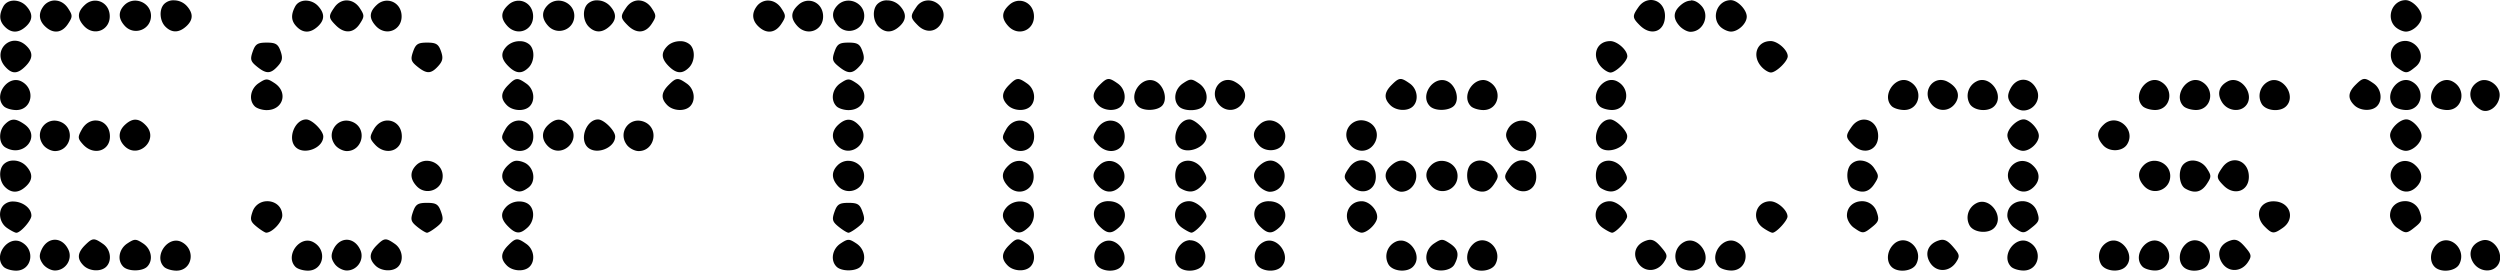 <?xml version="1.0" encoding="UTF-8" standalone="no"?>
<!-- Created with Inkscape (http://www.inkscape.org/) -->

<svg
   width="84.667mm"
   height="9.167mm"
   viewBox="0 0 84.667 9.167"
   version="1.1"
   id="svg1"
   xml:space="preserve"
   xmlns="http://www.w3.org/2000/svg"
   xmlns:svg="http://www.w3.org/2000/svg"><defs
     id="defs1" /><g
     id="layer1"
     transform="translate(-21.128,-69.896)"><path
       style="fill:currentColor;stroke-width:0.265"
       d="m 77.036,69.896 c -0.149,0.002 -0.305,0.077 -0.42,0.243 -0.213,0.304 -0.209,0.358 0.047,0.614 0.386,0.387 0.853,0.211 0.853,-0.319 0,-0.339 -0.231,-0.541 -0.479,-0.538 m 2.707,0.005 c -0.447,0 -0.676,0.578 -0.356,0.898 0.092,0.091 0.256,0.167 0.365,0.167 0.243,0 0.532,-0.275 0.532,-0.506 0,-0.236 -0.314,-0.559 -0.541,-0.559 m 22.855,0 c -0.446,0 -0.675,0.578 -0.356,0.898 0.092,0.091 0.256,0.167 0.365,0.167 0.243,0 0.533,-0.275 0.533,-0.506 0,-0.236 -0.314,-0.559 -0.541,-0.559 m -75.587,0.005 a 0.448,0.448 0 0 0 -0.323,0.123 c -0.179,0.179 -0.159,0.571 0.04,0.77 0.216,0.216 0.458,0.212 0.703,-0.009 0.242,-0.219 0.248,-0.442 0.019,-0.694 a 0.595,0.595 0 0 0 -0.439,-0.189 m 14.337,0 a 0.448,0.448 0 0 0 -0.323,0.123 c -0.179,0.179 -0.159,0.571 0.04,0.77 0.216,0.216 0.458,0.212 0.703,-0.009 0.241,-0.219 0.247,-0.442 0.017,-0.694 a 0.595,0.595 0 0 0 -0.438,-0.189 m 9.819,0 a 0.448,0.448 0 0 0 -0.323,0.123 c -0.179,0.179 -0.159,0.571 0.04,0.77 0.216,0.215 0.459,0.212 0.703,-0.009 0.241,-0.219 0.248,-0.442 0.019,-0.694 a 0.595,0.595 0 0 0 -0.439,-0.189 m -18.281,0 c -0.159,-0.005 -0.317,0.072 -0.43,0.232 -0.213,0.305 -0.209,0.358 0.047,0.615 0.288,0.288 0.598,0.268 0.809,-0.053 0.161,-0.246 0.161,-0.286 0,-0.532 -0.11,-0.168 -0.268,-0.255 -0.426,-0.261 m 9.885,0 c -0.159,-0.005 -0.317,0.072 -0.429,0.232 -0.214,0.305 -0.209,0.358 0.047,0.615 0.289,0.288 0.598,0.268 0.809,-0.053 0.161,-0.246 0.161,-0.286 0,-0.532 -0.11,-0.168 -0.268,-0.255 -0.426,-0.261 m -19.766,6.32e-4 a 0.486,0.486 0 0 0 -0.424,0.22 c -0.173,0.247 -0.127,0.501 0.128,0.707 0.258,0.208 0.529,0.157 0.72,-0.133 0.161,-0.246 0.161,-0.286 0,-0.532 -0.109,-0.165 -0.266,-0.253 -0.424,-0.26 m 24.157,0 a 0.486,0.486 0 0 0 -0.424,0.22 c -0.173,0.247 -0.127,0.501 0.128,0.707 0.257,0.208 0.529,0.157 0.72,-0.133 0.161,-0.246 0.161,-0.286 0,-0.532 -0.109,-0.165 -0.266,-0.253 -0.424,-0.26 m -25.568,0.001 c -0.149,0.002 -0.285,0.069 -0.355,0.198 -0.155,0.289 -0.138,0.498 0.057,0.692 0.216,0.215 0.458,0.212 0.703,-0.009 0.242,-0.219 0.248,-0.442 0.019,-0.694 a 0.576,0.576 0 0 0 -0.424,-0.187 m 9.884,0 c -0.149,0.002 -0.286,0.069 -0.355,0.198 -0.155,0.289 -0.138,0.498 0.058,0.692 0.215,0.216 0.458,0.212 0.702,-0.009 0.242,-0.219 0.248,-0.442 0.019,-0.694 a 0.576,0.576 0 0 0 -0.424,-0.187 m 46.914,6.53e-4 q -0.179,0.002 -0.363,0.168 c -0.241,0.219 -0.248,0.442 -0.019,0.694 0.097,0.107 0.262,0.194 0.365,0.194 0.447,0 0.677,-0.578 0.357,-0.897 Q 78.569,69.906 78.392,69.908 m -25.812,0.002 a 0.48,0.48 0 0 0 -0.415,0.219 c -0.218,0.312 -0.214,0.364 0.05,0.628 0.279,0.279 0.643,0.229 0.812,-0.113 C 53.218,70.262 52.908,69.92 52.58,69.91 m -26.885,0.007 a 0.512,0.512 0 0 0 -0.352,0.15 c -0.215,0.216 -0.212,0.458 0.01,0.703 0.316,0.349 0.889,0.132 0.889,-0.338 0,-0.312 -0.272,-0.52 -0.547,-0.515 m 14.336,0 a 0.512,0.512 0 0 0 -0.351,0.15 c -0.216,0.216 -0.212,0.458 0.01,0.703 0.316,0.349 0.888,0.132 0.888,-0.338 0,-0.312 -0.271,-0.52 -0.546,-0.515 m 9.82,0 a 0.512,0.512 0 0 0 -0.352,0.15 c -0.215,0.216 -0.212,0.458 0.009,0.703 0.316,0.349 0.888,0.132 0.888,-0.338 0,-0.312 -0.271,-0.52 -0.546,-0.515 m -25.52,6.53e-4 a 0.512,0.512 0 0 0 -0.323,0.139 c -0.262,0.237 -0.275,0.454 -0.04,0.714 0.355,0.391 0.932,0.13 0.872,-0.394 -0.034,-0.293 -0.264,-0.469 -0.508,-0.458 m 9.884,0 a 0.512,0.512 0 0 0 -0.323,0.139 c -0.262,0.237 -0.275,0.454 -0.04,0.714 0.355,0.391 0.932,0.13 0.872,-0.394 -0.034,-0.293 -0.264,-0.469 -0.508,-0.458 m 4.453,0 a 0.512,0.512 0 0 0 -0.323,0.139 c -0.262,0.237 -0.275,0.454 -0.04,0.714 0.355,0.391 0.931,0.13 0.872,-0.394 -0.034,-0.293 -0.265,-0.469 -0.508,-0.458 m 9.82,0 a 0.512,0.512 0 0 0 -0.323,0.139 c -0.262,0.237 -0.275,0.454 -0.04,0.714 0.355,0.391 0.932,0.13 0.872,-0.394 -0.034,-0.293 -0.264,-0.469 -0.508,-0.458 m 7.141,0 a 0.512,0.512 0 0 0 -0.323,0.139 c -0.262,0.237 -0.275,0.454 -0.04,0.714 0.354,0.391 0.931,0.13 0.871,-0.394 -0.033,-0.293 -0.264,-0.469 -0.508,-0.458 m -34,1.352 c -0.389,-6.52e-4 -0.689,0.481 -0.323,0.885 0.227,0.252 0.412,0.246 0.676,-0.017 0.256,-0.257 0.27,-0.461 0.045,-0.685 -0.128,-0.128 -0.268,-0.182 -0.398,-0.182 m 80.966,0.007 a 0.512,0.512 0 0 0 -0.297,0.083 c -0.275,0.173 -0.271,0.625 0.007,0.82 0.305,0.214 0.333,0.212 0.626,-0.026 0.392,-0.317 0.079,-0.863 -0.337,-0.878 m -26.939,0.007 c -0.466,0 -0.643,0.5 -0.308,0.87 0.097,0.107 0.241,0.194 0.32,0.194 0.176,0 0.569,-0.38 0.569,-0.55 0,-0.212 -0.341,-0.515 -0.581,-0.515 m 5.432,0 c -0.466,0 -0.643,0.5 -0.307,0.87 0.096,0.107 0.24,0.194 0.319,0.194 0.177,0 0.57,-0.38 0.57,-0.55 0,-0.212 -0.341,-0.515 -0.581,-0.515 m -42.346,0.005 a 0.621,0.621 0 0 0 -0.447,0.162 c -0.224,0.225 -0.211,0.429 0.046,0.685 0.256,0.256 0.46,0.27 0.685,0.045 0.198,-0.198 0.218,-0.591 0.039,-0.77 a 0.474,0.474 0 0 0 -0.323,-0.122 m 5.432,0 c -0.162,-0.005 -0.335,0.051 -0.446,0.162 -0.224,0.225 -0.211,0.429 0.045,0.685 0.257,0.256 0.461,0.27 0.685,0.045 0.199,-0.198 0.219,-0.591 0.04,-0.77 A 0.48,0.48 0 0 0 44.174,71.291 m -14.014,0.048 c -0.308,0 -0.385,0.049 -0.474,0.304 -0.092,0.262 -0.072,0.333 0.142,0.506 0.317,0.258 0.465,0.255 0.708,-0.014 0.155,-0.171 0.175,-0.276 0.094,-0.506 -0.084,-0.24 -0.166,-0.29 -0.47,-0.29 m 5.432,0 c -0.308,0 -0.385,0.049 -0.474,0.304 -0.092,0.262 -0.072,0.333 0.142,0.506 0.318,0.258 0.465,0.255 0.708,-0.014 0.156,-0.172 0.175,-0.276 0.094,-0.506 -0.084,-0.24 -0.166,-0.29 -0.47,-0.29 m 14.273,0 c -0.308,0 -0.384,0.049 -0.474,0.304 -0.092,0.262 -0.072,0.333 0.142,0.506 0.318,0.258 0.465,0.255 0.708,-0.014 0.156,-0.171 0.175,-0.276 0.094,-0.506 -0.084,-0.24 -0.165,-0.29 -0.47,-0.29 M 38.646,72.575 c -0.09,-6.52e-4 -0.17,0.064 -0.305,0.2 -0.257,0.256 -0.27,0.46 -0.046,0.685 0.198,0.198 0.591,0.218 0.77,0.039 0.203,-0.203 0.149,-0.591 -0.109,-0.771 -0.143,-0.1 -0.231,-0.152 -0.31,-0.154 m 5.432,0 c -0.089,-6.32e-4 -0.169,0.064 -0.305,0.2 -0.256,0.256 -0.27,0.46 -0.045,0.685 0.198,0.198 0.591,0.218 0.77,0.039 0.203,-0.203 0.149,-0.591 -0.109,-0.771 -0.143,-0.1 -0.231,-0.152 -0.31,-0.154 m 11.529,0 c -0.09,-6.32e-4 -0.17,0.064 -0.306,0.2 -0.256,0.256 -0.269,0.46 -0.045,0.685 0.198,0.198 0.59,0.218 0.769,0.039 0.203,-0.203 0.149,-0.591 -0.109,-0.771 -0.143,-0.1 -0.231,-0.152 -0.31,-0.154 m 3.068,0 c -0.089,-6.52e-4 -0.169,0.064 -0.305,0.2 -0.256,0.256 -0.27,0.46 -0.046,0.685 0.198,0.198 0.591,0.218 0.77,0.039 0.203,-0.203 0.149,-0.591 -0.109,-0.771 -0.143,-0.1 -0.23,-0.152 -0.31,-0.154 m 9.889,0 c -0.089,-6.32e-4 -0.17,0.064 -0.305,0.2 -0.257,0.256 -0.27,0.46 -0.046,0.685 0.198,0.198 0.591,0.218 0.77,0.039 0.203,-0.203 0.149,-0.591 -0.109,-0.771 -0.143,-0.1 -0.23,-0.152 -0.31,-0.154 m 32.643,0 c -0.089,-6.52e-4 -0.169,0.064 -0.305,0.2 -0.256,0.256 -0.27,0.46 -0.045,0.685 0.198,0.198 0.591,0.218 0.77,0.039 0.203,-0.203 0.149,-0.591 -0.109,-0.771 -0.143,-0.1 -0.231,-0.152 -0.31,-0.154 M 30.16,72.588 c -0.072,0 -0.143,0.04 -0.267,0.122 -0.285,0.186 -0.353,0.572 -0.138,0.787 0.07,0.07 0.252,0.128 0.404,0.128 0.561,0 0.738,-0.606 0.266,-0.915 -0.124,-0.081 -0.194,-0.122 -0.266,-0.122 m 19.704,0 c -0.071,0 -0.143,0.04 -0.266,0.122 -0.285,0.186 -0.353,0.572 -0.138,0.787 0.07,0.07 0.252,0.128 0.404,0.128 0.562,0 0.738,-0.606 0.266,-0.915 -0.123,-0.081 -0.194,-0.122 -0.266,-0.122 m 11.598,0.007 c -0.071,0 -0.143,0.04 -0.266,0.122 -0.285,0.187 -0.353,0.572 -0.138,0.787 0.164,0.164 0.644,0.164 0.81,0 0.214,-0.215 0.147,-0.6 -0.139,-0.787 -0.123,-0.081 -0.194,-0.122 -0.266,-0.122 m 28.19,0.002 c -0.176,-6.22e-4 -0.352,0.112 -0.456,0.339 -0.088,0.194 -0.078,0.303 0.044,0.477 0.086,0.124 0.272,0.225 0.412,0.225 0.358,0 0.604,-0.376 0.457,-0.699 -0.104,-0.227 -0.28,-0.342 -0.456,-0.342 m -26.95,0.007 c -0.336,0.009 -0.571,0.415 -0.339,0.769 0.209,0.317 0.627,0.328 0.841,0.022 0.185,-0.263 0.084,-0.547 -0.257,-0.73 a 0.48,0.48 0 0 0 -0.244,-0.061 m 24.139,0 c -0.336,0.01 -0.571,0.415 -0.339,0.769 0.209,0.317 0.627,0.328 0.842,0.022 0.184,-0.263 0.084,-0.547 -0.258,-0.73 a 0.486,0.486 0 0 0 -0.244,-0.061 m 9.896,0.002 a 0.384,0.384 0 0 0 -0.171,0.048 c -0.301,0.161 -0.367,0.43 -0.179,0.718 0.178,0.271 0.568,0.333 0.778,0.124 0.32,-0.32 -0.031,-0.909 -0.428,-0.89 m 1.419,10e-4 h -0.038 a 0.41,0.41 0 0 0 -0.173,0.05 0.547,0.547 0 0 0 -0.229,0.749 c 0.131,0.244 0.625,0.298 0.833,0.089 0.312,-0.312 -0.01,-0.874 -0.394,-0.888 m -76.513,0 c -0.381,0.019 -0.699,0.577 -0.388,0.888 0.07,0.07 0.26,0.128 0.422,0.128 0.533,0 0.666,-0.707 0.181,-0.966 a 0.41,0.41 0 0 0 -0.215,-0.05 m 49.688,0 c -0.381,0.019 -0.699,0.577 -0.389,0.888 0.07,0.07 0.261,0.128 0.422,0.128 0.533,0 0.666,-0.707 0.181,-0.966 A 0.41,0.41 0 0 0 71.332,72.605 m 4.356,0 c -0.382,0.019 -0.7,0.577 -0.388,0.888 0.07,0.07 0.261,0.128 0.422,0.128 0.533,0 0.666,-0.707 0.181,-0.966 a 0.41,0.41 0 0 0 -0.215,-0.05 m 9.895,0 c -0.382,0.019 -0.7,0.577 -0.388,0.888 0.07,0.07 0.26,0.128 0.422,0.128 0.533,0 0.666,-0.707 0.18,-0.966 a 0.41,0.41 0 0 0 -0.215,-0.05 m 2.695,0 a 0.403,0.403 0 0 0 -0.215,0.05 0.547,0.547 0 0 0 -0.23,0.749 c 0.131,0.245 0.625,0.298 0.833,0.089 0.311,-0.311 -0.007,-0.868 -0.389,-0.888 m 5.805,0 c -0.382,0.019 -0.7,0.577 -0.388,0.888 0.07,0.07 0.26,0.128 0.422,0.128 0.533,0 0.666,-0.707 0.181,-0.966 a 0.41,0.41 0 0 0 -0.215,-0.05 m 1.384,0 c -0.381,0.019 -0.7,0.577 -0.388,0.888 0.07,0.07 0.26,0.128 0.422,0.128 0.533,0 0.666,-0.707 0.181,-0.966 A 0.41,0.41 0 0 0 95.466,72.606 m 7.124,0 c -0.381,0.019 -0.7,0.577 -0.388,0.888 0.07,0.07 0.26,0.128 0.422,0.128 0.533,0 0.666,-0.707 0.181,-0.966 a 0.41,0.41 0 0 0 -0.215,-0.05 m 1.385,0 c -0.382,0.019 -0.7,0.577 -0.388,0.888 0.07,0.07 0.26,0.128 0.422,0.128 0.532,0 0.666,-0.707 0.181,-0.966 a 0.41,0.41 0 0 0 -0.215,-0.05 m 1.286,6.32e-4 a 0.384,0.384 0 0 0 -0.186,0.046 c -0.404,0.216 -0.372,0.712 0.062,0.958 0.255,0.145 0.602,-0.096 0.644,-0.447 0.035,-0.293 -0.247,-0.557 -0.521,-0.557 m -45.2,10e-4 c -0.385,0.017 -0.705,0.572 -0.392,0.886 0.178,0.178 0.672,0.16 0.829,-0.031 0.176,-0.211 0.054,-0.658 -0.22,-0.804 a 0.416,0.416 0 0 0 -0.218,-0.051 m 9.889,0 c -0.386,0.017 -0.706,0.572 -0.392,0.886 0.178,0.178 0.672,0.16 0.829,-0.031 0.176,-0.211 0.054,-0.658 -0.22,-0.804 A 0.416,0.416 0 0 0 69.95,72.607 m -38.452,1.334 c -0.39,0 -0.641,0.655 -0.358,0.937 0.283,0.282 0.937,0.032 0.937,-0.358 0,-0.197 -0.381,-0.579 -0.579,-0.579 m 9.885,0 c -0.39,0 -0.641,0.655 -0.358,0.937 0.283,0.282 0.937,0.032 0.937,-0.358 0,-0.197 -0.381,-0.579 -0.579,-0.579 m 20.029,0 c -0.39,0 -0.641,0.655 -0.358,0.937 0.269,0.269 0.937,0.007 0.937,-0.368 0,-0.189 -0.386,-0.57 -0.579,-0.57 m 14.245,0 c -0.39,0 -0.641,0.655 -0.358,0.937 0.269,0.269 0.937,0.007 0.937,-0.368 0,-0.189 -0.386,-0.57 -0.579,-0.57 m 14.006,0 c -0.229,0 -0.551,0.317 -0.551,0.541 0,0.104 0.075,0.264 0.167,0.356 0.092,0.092 0.256,0.168 0.365,0.168 0.243,0 0.533,-0.275 0.533,-0.506 0,-0.223 -0.309,-0.559 -0.514,-0.559 m 12.961,0 c -0.229,0 -0.551,0.317 -0.551,0.541 0,0.104 0.075,0.264 0.167,0.356 0.092,0.092 0.256,0.168 0.365,0.168 0.243,0 0.533,-0.275 0.533,-0.506 0,-0.223 -0.309,-0.559 -0.514,-0.559 m -18.366,0.007 c -0.149,6.32e-4 -0.305,0.077 -0.422,0.245 -0.213,0.305 -0.209,0.358 0.047,0.616 0.36,0.36 0.852,0.185 0.852,-0.302 0,-0.349 -0.229,-0.559 -0.477,-0.558 m -62.666,0.002 c -0.102,0 -0.192,0.052 -0.298,0.158 -0.223,0.223 -0.213,0.648 0.019,0.783 0.617,0.359 1.221,-0.379 0.642,-0.785 -0.15,-0.104 -0.262,-0.157 -0.364,-0.156 m 4.142,0 c -0.117,-0.007 -0.236,0.049 -0.365,0.166 -0.241,0.218 -0.25,0.499 -0.022,0.728 0.46,0.46 1.171,-0.205 0.735,-0.687 -0.119,-0.131 -0.232,-0.199 -0.348,-0.206 m 14.336,0 c -0.116,-0.007 -0.235,0.049 -0.365,0.166 -0.241,0.218 -0.249,0.499 -0.022,0.728 0.46,0.46 1.171,-0.205 0.735,-0.687 -0.119,-0.131 -0.232,-0.2 -0.349,-0.206 m 9.82,0 c -0.117,-0.007 -0.236,0.049 -0.365,0.166 -0.241,0.218 -0.25,0.499 -0.022,0.728 0.46,0.46 1.171,-0.205 0.735,-0.687 -0.118,-0.131 -0.232,-0.2 -0.348,-0.206 m 17.337,0.017 c -0.373,10e-4 -0.653,0.41 -0.412,0.778 0.211,0.321 0.628,0.34 0.84,0.04 0.187,-0.268 0.116,-0.601 -0.16,-0.749 a 0.576,0.576 0 0 0 -0.268,-0.069 m -3.125,0.005 a 0.486,0.486 0 0 0 -0.307,0.132 c -0.256,0.232 -0.265,0.449 -0.028,0.712 0.211,0.234 0.653,0.216 0.809,-0.034 0.246,-0.392 -0.102,-0.827 -0.475,-0.81 m 28.592,0 a 0.486,0.486 0 0 0 -0.306,0.132 c -0.256,0.232 -0.265,0.449 -0.028,0.712 0.212,0.234 0.654,0.216 0.81,-0.034 0.246,-0.392 -0.102,-0.827 -0.476,-0.81 m -68.325,0.002 c -0.171,0.002 -0.35,0.098 -0.466,0.305 -0.146,0.261 -0.142,0.305 0.04,0.506 0.356,0.394 0.912,0.228 0.912,-0.272 0,-0.344 -0.235,-0.541 -0.485,-0.538 m 9.884,0 c -0.172,0.002 -0.35,0.098 -0.465,0.305 -0.146,0.261 -0.143,0.305 0.039,0.506 0.356,0.394 0.912,0.228 0.912,-0.272 0,-0.344 -0.235,-0.541 -0.486,-0.538 m 4.453,0 c -0.172,0.002 -0.35,0.098 -0.466,0.305 -0.146,0.261 -0.142,0.305 0.04,0.506 0.356,0.394 0.912,0.228 0.912,-0.272 0,-0.344 -0.235,-0.541 -0.486,-0.538 m 16.961,0 c -0.171,0.002 -0.35,0.098 -0.466,0.305 -0.146,0.261 -0.143,0.305 0.04,0.506 0.356,0.394 0.912,0.228 0.912,-0.272 0,-0.344 -0.235,-0.541 -0.486,-0.538 m 3.069,0 c -0.172,0.002 -0.351,0.098 -0.466,0.305 -0.146,0.261 -0.143,0.305 0.039,0.506 0.356,0.394 0.912,0.228 0.912,-0.272 0,-0.344 -0.235,-0.541 -0.485,-0.538 m 13.956,0 a 0.544,0.544 0 0 0 -0.5,0.3 c -0.087,0.163 -0.073,0.275 0.056,0.472 0.31,0.474 0.911,0.282 0.911,-0.291 0,-0.3 -0.224,-0.474 -0.466,-0.481 m -49.712,0 c -0.386,-0.005 -0.659,0.438 -0.397,0.811 0.084,0.122 0.269,0.22 0.408,0.22 0.538,0 0.701,-0.755 0.211,-0.979 a 0.576,0.576 0 0 0 -0.223,-0.052 m 9.884,0 c -0.386,-0.005 -0.659,0.438 -0.397,0.811 0.084,0.122 0.269,0.22 0.408,0.22 0.538,0 0.701,-0.755 0.211,-0.979 a 0.576,0.576 0 0 0 -0.223,-0.052 m 9.885,0 c -0.386,-0.005 -0.659,0.438 -0.397,0.811 0.085,0.122 0.269,0.22 0.408,0.22 0.538,0 0.701,-0.755 0.211,-0.979 a 0.576,0.576 0 0 0 -0.223,-0.052 m 24.501,1.343 c -0.149,0 -0.305,0.077 -0.422,0.244 -0.214,0.305 -0.209,0.358 0.047,0.616 0.36,0.36 0.852,0.185 0.852,-0.302 0,-0.349 -0.229,-0.559 -0.476,-0.558 m 5.432,0 c -0.149,0 -0.305,0.077 -0.422,0.244 -0.214,0.305 -0.209,0.358 0.047,0.616 0.36,0.36 0.852,0.185 0.852,-0.302 0,-0.349 -0.229,-0.559 -0.477,-0.558 m 24.135,0 c -0.149,0 -0.305,0.077 -0.422,0.244 -0.214,0.305 -0.209,0.358 0.047,0.616 0.36,0.36 0.851,0.185 0.851,-0.302 0,-0.349 -0.228,-0.559 -0.476,-0.558 m -25.579,0.009 a 0.435,0.435 0 0 0 -0.294,0.126 c -0.191,0.192 -0.156,0.698 0.059,0.822 0.307,0.179 0.544,0.13 0.728,-0.152 0.162,-0.246 0.162,-0.285 0,-0.532 a 0.576,0.576 0 0 0 -0.493,-0.264 m 12.876,0 a 0.435,0.435 0 0 0 -0.294,0.126 c -0.192,0.192 -0.156,0.698 0.058,0.822 0.308,0.179 0.544,0.13 0.729,-0.152 0.161,-0.246 0.161,-0.285 0,-0.532 a 0.576,0.576 0 0 0 -0.493,-0.264 m 11.259,0 a 0.435,0.435 0 0 0 -0.294,0.126 c -0.192,0.192 -0.156,0.698 0.059,0.822 0.307,0.179 0.544,0.13 0.729,-0.152 0.161,-0.246 0.161,-0.285 0,-0.533 A 0.576,0.576 0 0 0 95.372,75.332 m -73.793,0.002 a 0.448,0.448 0 0 0 -0.323,0.123 c -0.179,0.179 -0.159,0.572 0.04,0.77 0.216,0.216 0.458,0.213 0.703,-0.01 0.242,-0.219 0.248,-0.441 0.019,-0.694 a 0.595,0.595 0 0 0 -0.439,-0.19 m 42.567,0.002 q -0.178,0.002 -0.362,0.168 c -0.242,0.219 -0.248,0.442 -0.019,0.694 0.097,0.107 0.262,0.194 0.365,0.194 0.447,0 0.676,-0.578 0.356,-0.898 q -0.163,-0.161 -0.34,-0.159 m 4.457,0 q -0.178,0.002 -0.362,0.168 c -0.241,0.219 -0.248,0.442 -0.019,0.694 0.097,0.107 0.261,0.194 0.365,0.194 0.447,0 0.676,-0.578 0.357,-0.898 Q 68.779,75.334 68.602,75.335 m -7.268,0.005 a 0.429,0.429 0 0 0 -0.255,0.098 c -0.215,0.179 -0.194,0.707 0.033,0.838 0.288,0.168 0.508,0.136 0.726,-0.105 0.182,-0.201 0.186,-0.245 0.04,-0.506 -0.122,-0.217 -0.34,-0.337 -0.543,-0.326 m 14.245,0 a 0.429,0.429 0 0 0 -0.255,0.098 c -0.215,0.179 -0.194,0.707 0.032,0.838 0.288,0.168 0.508,0.136 0.726,-0.105 0.182,-0.201 0.186,-0.245 0.04,-0.506 -0.122,-0.217 -0.34,-0.337 -0.543,-0.326 m -36.946,0.002 c -0.102,0 -0.183,0.044 -0.29,0.141 -0.282,0.256 -0.275,0.536 0.019,0.742 0.288,0.202 0.412,0.207 0.657,0.028 0.294,-0.215 0.19,-0.738 -0.172,-0.864 a 0.64,0.64 0 0 0 -0.216,-0.047 m 55.45,10e-4 a 0.512,0.512 0 0 0 -0.352,0.15 c -0.215,0.216 -0.212,0.458 0.009,0.703 0.316,0.349 0.888,0.132 0.888,-0.337 0,-0.313 -0.271,-0.521 -0.546,-0.516 m -58.506,0 a 0.512,0.512 0 0 0 -0.352,0.15 c -0.215,0.216 -0.212,0.458 0.01,0.703 0.316,0.349 0.888,0.132 0.888,-0.337 0,-0.313 -0.271,-0.521 -0.546,-0.515 m 14.272,0 a 0.512,0.512 0 0 0 -0.351,0.15 c -0.216,0.216 -0.212,0.458 0.009,0.703 0.316,0.349 0.888,0.132 0.888,-0.337 0,-0.313 -0.271,-0.521 -0.546,-0.515 m 20.099,0 a 0.512,0.512 0 0 0 -0.352,0.15 c -0.215,0.216 -0.212,0.458 0.009,0.703 0.316,0.349 0.888,0.132 0.888,-0.337 0,-0.313 -0.271,-0.521 -0.546,-0.515 m -14.322,0.001 a 0.512,0.512 0 0 0 -0.323,0.139 c -0.262,0.237 -0.275,0.454 -0.04,0.713 0.354,0.392 0.931,0.131 0.871,-0.394 -0.033,-0.293 -0.264,-0.469 -0.508,-0.458 m 3.075,0.002 a 0.486,0.486 0 0 0 -0.329,0.136 c -0.262,0.238 -0.275,0.454 -0.04,0.714 0.218,0.241 0.499,0.25 0.728,0.022 0.358,-0.36 0.032,-0.872 -0.358,-0.871 m 30.941,0 c -0.385,-0.017 -0.707,0.461 -0.367,0.835 0.229,0.252 0.508,0.268 0.734,0.042 0.227,-0.227 0.211,-0.506 -0.041,-0.734 A 0.512,0.512 0 0 0 89.64,75.348 m 12.961,0 c -0.386,-0.017 -0.707,0.461 -0.367,0.835 0.228,0.252 0.508,0.268 0.733,0.042 0.227,-0.227 0.211,-0.506 -0.041,-0.734 a 0.512,0.512 0 0 0 -0.326,-0.143 m -72.431,1.363 a 0.518,0.518 0 0 0 -0.489,0.358 c -0.091,0.26 -0.072,0.332 0.143,0.506 0.137,0.111 0.282,0.201 0.32,0.201 0.203,0 0.545,-0.363 0.545,-0.579 0,-0.32 -0.259,-0.493 -0.518,-0.486 m 54.026,0 c -0.26,-0.007 -0.518,0.166 -0.518,0.486 0,0.136 0.106,0.322 0.237,0.413 0.299,0.209 0.326,0.208 0.627,-0.036 0.214,-0.173 0.235,-0.244 0.143,-0.506 a 0.518,0.518 0 0 0 -0.489,-0.358 m 5.432,0 c -0.26,-0.007 -0.518,0.166 -0.518,0.486 0,0.136 0.106,0.322 0.237,0.413 0.299,0.209 0.326,0.208 0.627,-0.036 0.215,-0.173 0.235,-0.244 0.143,-0.506 a 0.518,0.518 0 0 0 -0.489,-0.358 m 12.961,0 c -0.26,-0.007 -0.518,0.166 -0.518,0.486 0,0.136 0.106,0.322 0.237,0.413 0.299,0.209 0.326,0.208 0.627,-0.036 0.215,-0.173 0.235,-0.244 0.143,-0.506 a 0.518,0.518 0 0 0 -0.489,-0.358 m -43.921,0 c -0.488,0 -0.662,0.493 -0.302,0.853 0.259,0.259 0.403,0.267 0.657,0.036 0.394,-0.356 0.18,-0.888 -0.355,-0.888 m 2.738,0 c -0.498,0 -0.664,0.607 -0.247,0.9 0.13,0.091 0.274,0.166 0.319,0.166 0.129,0 0.509,-0.412 0.509,-0.55 0,-0.213 -0.341,-0.515 -0.581,-0.515 m 2.694,0 c -0.488,0 -0.662,0.493 -0.302,0.853 0.259,0.259 0.403,0.267 0.657,0.036 0.394,-0.356 0.18,-0.888 -0.355,-0.888 m 3.144,0 c -0.497,0 -0.683,0.611 -0.284,0.932 0.091,0.073 0.218,0.133 0.284,0.133 0.168,0 0.438,-0.234 0.509,-0.44 0.088,-0.254 -0.215,-0.625 -0.509,-0.625 m 8.408,0 c -0.498,0 -0.665,0.607 -0.248,0.9 0.131,0.091 0.274,0.166 0.32,0.166 0.128,0 0.509,-0.412 0.509,-0.55 0,-0.213 -0.341,-0.515 -0.581,-0.515 m 5.432,0 c -0.498,0 -0.665,0.607 -0.247,0.9 0.13,0.091 0.274,0.166 0.319,0.166 0.128,0 0.509,-0.412 0.509,-0.55 0,-0.213 -0.341,-0.515 -0.581,-0.515 m 17.041,0 c -0.488,0 -0.662,0.493 -0.302,0.853 0.256,0.256 0.31,0.26 0.615,0.047 0.448,-0.314 0.244,-0.899 -0.314,-0.899 m -59.386,0.005 a 0.621,0.621 0 0 0 -0.447,0.162 c -0.224,0.224 -0.211,0.429 0.046,0.685 0.259,0.259 0.403,0.267 0.657,0.036 0.222,-0.201 0.255,-0.573 0.067,-0.761 -0.078,-0.078 -0.197,-0.118 -0.323,-0.122 m 16.96,0 a 0.621,0.621 0 0 0 -0.446,0.162 c -0.224,0.224 -0.211,0.429 0.045,0.685 0.259,0.259 0.403,0.267 0.657,0.036 0.223,-0.201 0.256,-0.573 0.067,-0.761 -0.078,-0.078 -0.198,-0.118 -0.323,-0.122 m -34.103,0.002 a 0.448,0.448 0 0 0 -0.342,0.12 c -0.203,0.203 -0.149,0.591 0.109,0.772 0.131,0.091 0.275,0.166 0.32,0.166 0.141,0 0.509,-0.418 0.509,-0.578 0,-0.269 -0.31,-0.472 -0.595,-0.48 m 66.674,0.009 h -0.038 a 0.41,0.41 0 0 0 -0.173,0.05 0.547,0.547 0 0 0 -0.229,0.749 c 0.131,0.244 0.625,0.298 0.833,0.089 0.312,-0.312 -0.009,-0.874 -0.394,-0.888 m -52.68,0.036 c -0.308,0 -0.385,0.049 -0.474,0.304 -0.092,0.262 -0.072,0.333 0.142,0.506 0.137,0.111 0.287,0.202 0.333,0.202 0.045,0 0.194,-0.091 0.332,-0.201 0.215,-0.174 0.235,-0.244 0.143,-0.506 -0.09,-0.256 -0.166,-0.305 -0.475,-0.305 m 14.273,0 c -0.308,0 -0.384,0.049 -0.474,0.304 -0.092,0.262 -0.072,0.333 0.142,0.506 0.138,0.111 0.287,0.202 0.333,0.202 0.045,0 0.194,-0.091 0.332,-0.201 0.215,-0.174 0.235,-0.244 0.143,-0.506 -0.089,-0.256 -0.166,-0.305 -0.475,-0.305 m -25.556,1.237 c -0.089,0 -0.168,0.064 -0.305,0.2 -0.256,0.257 -0.27,0.461 -0.046,0.685 0.198,0.198 0.591,0.219 0.77,0.04 0.203,-0.203 0.149,-0.591 -0.109,-0.771 -0.143,-0.1 -0.23,-0.152 -0.31,-0.154 m 9.884,0 c -0.09,0 -0.169,0.064 -0.305,0.2 -0.257,0.257 -0.27,0.461 -0.046,0.685 0.198,0.198 0.591,0.219 0.77,0.04 0.203,-0.203 0.149,-0.591 -0.109,-0.771 -0.143,-0.1 -0.231,-0.152 -0.31,-0.154 m 4.453,0 c -0.09,0 -0.17,0.064 -0.305,0.2 -0.257,0.257 -0.27,0.461 -0.046,0.685 0.198,0.198 0.591,0.219 0.77,0.04 0.203,-0.203 0.149,-0.591 -0.109,-0.771 -0.143,-0.1 -0.231,-0.152 -0.31,-0.154 m 16.96,0 c -0.089,0 -0.169,0.064 -0.305,0.2 -0.256,0.257 -0.269,0.461 -0.045,0.685 0.198,0.198 0.59,0.219 0.769,0.04 0.203,-0.203 0.149,-0.591 -0.109,-0.771 -0.143,-0.1 -0.231,-0.152 -0.31,-0.154 m -32.614,0.012 c -0.177,0 -0.352,0.112 -0.456,0.339 -0.088,0.194 -0.079,0.303 0.043,0.477 0.087,0.124 0.272,0.225 0.412,0.225 0.358,0 0.604,-0.376 0.457,-0.698 -0.104,-0.228 -0.28,-0.342 -0.456,-0.343 m 9.884,0 c -0.177,0 -0.353,0.112 -0.456,0.339 -0.089,0.194 -0.079,0.303 0.043,0.477 0.087,0.124 0.272,0.225 0.412,0.225 0.358,0 0.604,-0.376 0.457,-0.698 -0.104,-0.228 -0.28,-0.342 -0.456,-0.343 m 44.143,0.002 q -0.058,0 -0.124,0.022 c -0.37,0.117 -0.495,0.449 -0.288,0.765 0.213,0.324 0.65,0.31 0.873,-0.028 0.135,-0.205 0.125,-0.258 -0.1,-0.52 -0.143,-0.166 -0.244,-0.237 -0.361,-0.239 m 9.895,0 q -0.058,0 -0.124,0.022 c -0.37,0.117 -0.495,0.449 -0.287,0.765 0.213,0.325 0.649,0.31 0.873,-0.028 0.134,-0.205 0.124,-0.258 -0.101,-0.52 -0.143,-0.166 -0.244,-0.237 -0.361,-0.239 m 9.884,0 q -0.058,0 -0.124,0.022 c -0.37,0.117 -0.495,0.449 -0.287,0.765 0.212,0.325 0.649,0.31 0.872,-0.028 0.135,-0.205 0.125,-0.258 -0.1,-0.52 -0.143,-0.166 -0.244,-0.237 -0.361,-0.239 m -71.09,0.002 c -0.071,0 -0.143,0.041 -0.266,0.122 -0.285,0.187 -0.353,0.573 -0.138,0.787 0.164,0.165 0.644,0.165 0.81,0 0.214,-0.214 0.147,-0.6 -0.139,-0.787 -0.123,-0.081 -0.194,-0.122 -0.266,-0.122 m 24.156,0 c -0.071,0 -0.143,0.041 -0.266,0.122 -0.285,0.187 -0.353,0.573 -0.138,0.787 0.164,0.165 0.644,0.165 0.81,0 0.214,-0.214 0.147,-0.6 -0.139,-0.787 -0.123,-0.081 -0.194,-0.122 -0.266,-0.122 m 20.099,0 c -0.071,0 -0.143,0.041 -0.266,0.122 -0.285,0.187 -0.353,0.573 -0.138,0.787 0.202,0.203 0.702,0.156 0.827,-0.078 0.174,-0.325 0.131,-0.521 -0.156,-0.709 -0.123,-0.081 -0.194,-0.122 -0.266,-0.122 m 35.33,0.005 a 0.384,0.384 0 0 0 -0.123,0.019 c -0.355,0.112 -0.479,0.449 -0.278,0.755 0.182,0.278 0.57,0.343 0.782,0.131 0.301,-0.301 0.007,-0.9 -0.381,-0.905 m -43.866,0.005 A 0.448,0.448 0 0 0 61.136,78.156 c -0.239,0.216 -0.279,0.584 -0.086,0.778 0.208,0.207 0.703,0.155 0.833,-0.089 0.211,-0.395 -0.111,-0.821 -0.46,-0.811 m 9.89,0 a 0.448,0.448 0 0 0 -0.288,0.122 c -0.239,0.216 -0.279,0.584 -0.086,0.778 0.208,0.207 0.703,0.155 0.833,-0.089 0.211,-0.395 -0.111,-0.821 -0.46,-0.811 m 14.25,0 a 0.448,0.448 0 0 0 -0.288,0.122 c -0.239,0.216 -0.279,0.584 -0.085,0.778 0.207,0.207 0.702,0.155 0.833,-0.089 0.211,-0.395 -0.111,-0.821 -0.46,-0.811 m 9.884,0 a 0.448,0.448 0 0 0 -0.287,0.122 c -0.239,0.216 -0.279,0.584 -0.086,0.778 0.208,0.207 0.703,0.155 0.833,-0.089 0.211,-0.395 -0.111,-0.821 -0.46,-0.811 m 8.509,0 a 0.448,0.448 0 0 0 -0.288,0.122 c -0.239,0.216 -0.279,0.584 -0.085,0.778 0.207,0.207 0.702,0.155 0.833,-0.089 0.211,-0.395 -0.111,-0.821 -0.46,-0.811 m -82.315,0.012 c -0.381,0.019 -0.7,0.576 -0.388,0.888 0.07,0.07 0.26,0.128 0.422,0.128 0.533,0 0.666,-0.707 0.181,-0.966 a 0.41,0.41 0 0 0 -0.215,-0.05 m 5.432,0 c -0.381,0.019 -0.7,0.576 -0.389,0.888 0.07,0.07 0.26,0.128 0.422,0.128 0.533,0 0.666,-0.707 0.181,-0.966 a 0.41,0.41 0 0 0 -0.215,-0.05 m 4.452,0 c -0.381,0.019 -0.7,0.576 -0.388,0.888 0.07,0.07 0.26,0.128 0.422,0.128 0.533,0 0.666,-0.707 0.181,-0.966 a 0.41,0.41 0 0 0 -0.215,-0.05 m 27.178,0 a 0.403,0.403 0 0 0 -0.215,0.049 0.547,0.547 0 0 0 -0.23,0.749 c 0.131,0.244 0.625,0.298 0.833,0.089 0.311,-0.311 -0.007,-0.868 -0.388,-0.888 m 5.432,0 a 0.403,0.403 0 0 0 -0.215,0.049 0.547,0.547 0 0 0 -0.23,0.749 c 0.131,0.244 0.625,0.298 0.833,0.089 0.31,-0.311 -0.007,-0.868 -0.388,-0.888 m 4.457,0 a 0.403,0.403 0 0 0 -0.215,0.049 0.547,0.547 0 0 0 -0.229,0.749 c 0.131,0.244 0.625,0.298 0.833,0.089 0.311,-0.311 -0.007,-0.868 -0.388,-0.888 m 9.788,0 a 0.403,0.403 0 0 0 -0.216,0.049 0.547,0.547 0 0 0 -0.229,0.749 c 0.131,0.244 0.625,0.298 0.833,0.089 0.311,-0.311 -0.007,-0.868 -0.388,-0.888 m 1.352,0 c -0.382,0.019 -0.7,0.576 -0.388,0.888 0.07,0.07 0.26,0.128 0.422,0.128 0.533,0 0.666,-0.707 0.181,-0.966 a 0.41,0.41 0 0 0 -0.215,-0.05 m 9.895,0 c -0.382,0.019 -0.7,0.576 -0.388,0.888 0.07,0.07 0.26,0.128 0.422,0.128 0.533,0 0.666,-0.707 0.18,-0.966 a 0.41,0.41 0 0 0 -0.215,-0.05 m 3.101,0 a 0.403,0.403 0 0 0 -0.215,0.049 0.547,0.547 0 0 0 -0.23,0.749 c 0.131,0.244 0.625,0.298 0.833,0.089 0.311,-0.311 -0.007,-0.868 -0.388,-0.888 m 1.352,0 c -0.382,0.019 -0.7,0.576 -0.388,0.888 0.07,0.07 0.26,0.128 0.422,0.128 0.533,0 0.666,-0.707 0.181,-0.966 a 0.41,0.41 0 0 0 -0.215,-0.05"
       id="path1" /></g></svg>
